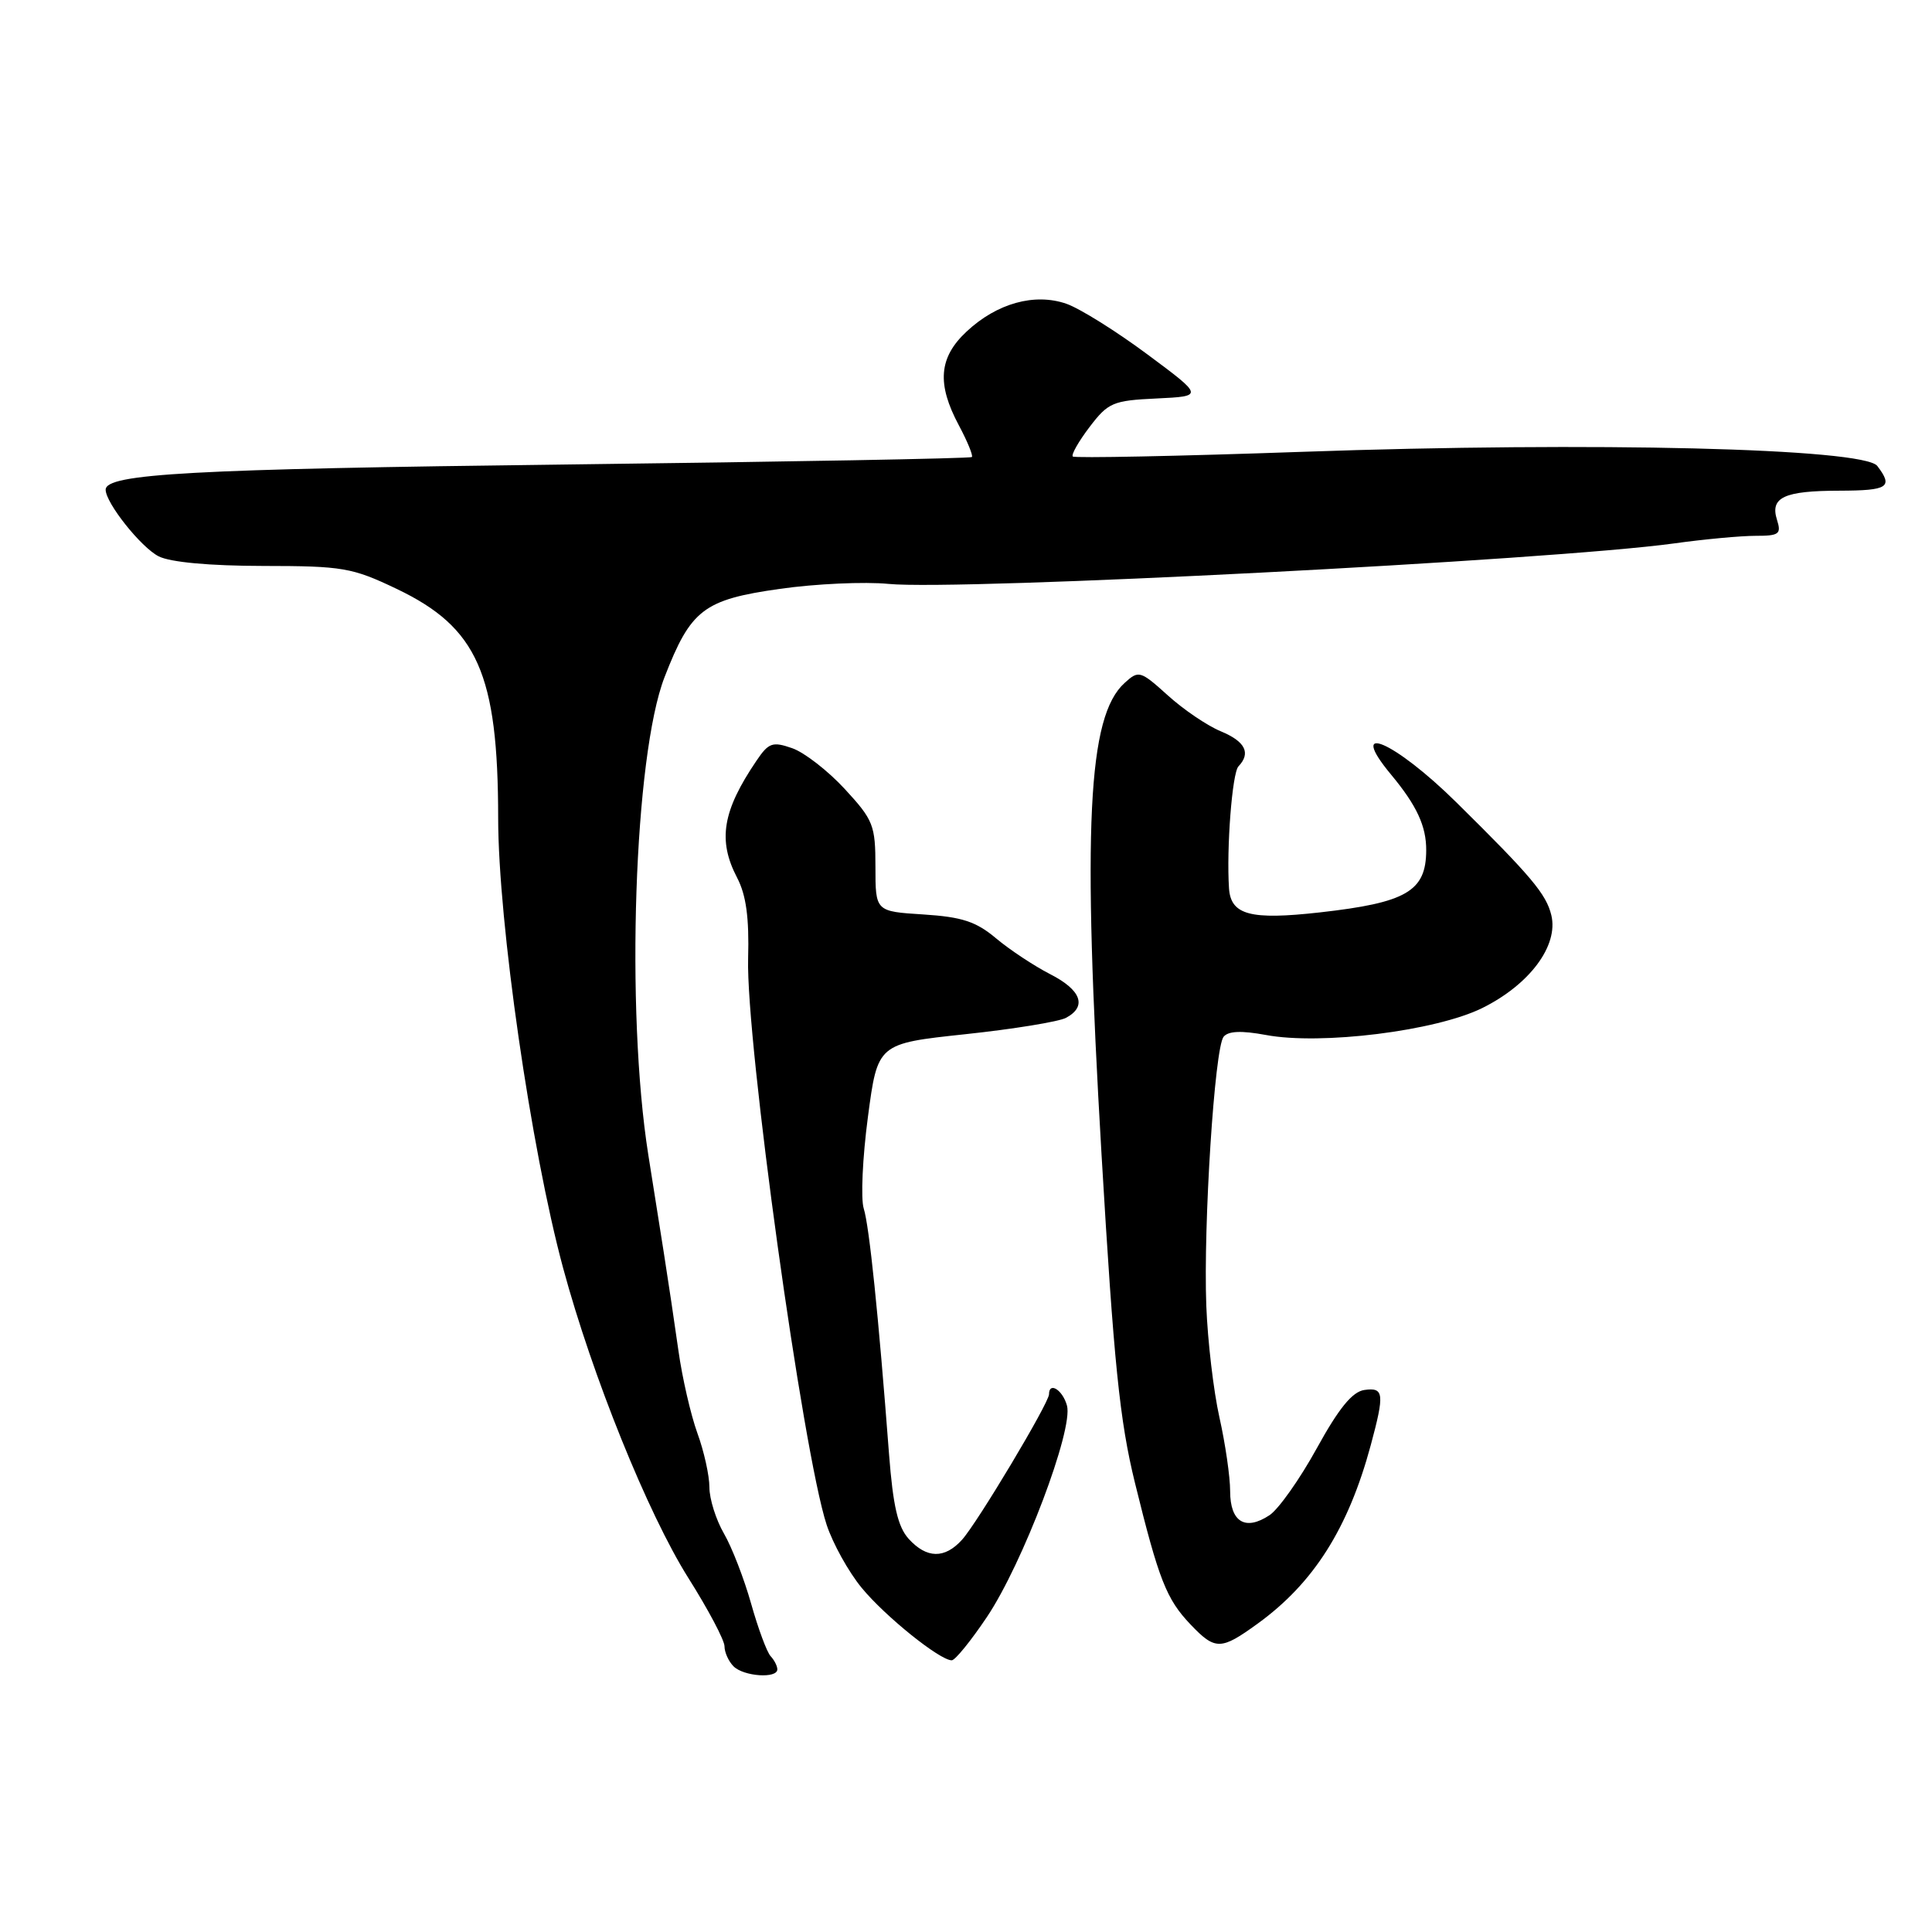 <?xml version="1.0" encoding="UTF-8" standalone="no"?>
<!DOCTYPE svg PUBLIC "-//W3C//DTD SVG 1.1//EN" "http://www.w3.org/Graphics/SVG/1.1/DTD/svg11.dtd" >
<svg xmlns="http://www.w3.org/2000/svg" xmlns:xlink="http://www.w3.org/1999/xlink" version="1.1" viewBox="0 0 256 256">
 <g >
 <path fill="currentColor"
d=" M 103.00 221.20 C 103.00 220.76 102.60 219.97 102.11 219.45 C 101.62 218.93 100.46 215.80 99.53 212.50 C 98.60 209.20 96.98 205.01 95.92 203.19 C 94.87 201.37 94.00 198.62 94.00 197.07 C 94.00 195.52 93.28 192.28 92.40 189.88 C 91.53 187.47 90.40 182.57 89.90 179.00 C 89.40 175.43 88.52 169.57 87.96 166.00 C 87.39 162.43 86.46 156.57 85.90 153.00 C 82.88 133.85 84.03 100.13 88.05 89.74 C 91.53 80.76 93.23 79.46 103.32 78.03 C 108.07 77.35 114.56 77.06 117.73 77.37 C 127.05 78.29 205.56 74.24 221.79 72.01 C 225.80 71.45 230.67 71.00 232.61 71.00 C 235.75 71.00 236.06 70.77 235.46 68.88 C 234.52 65.90 236.39 65.03 243.75 65.02 C 250.20 65.00 250.89 64.55 248.75 61.74 C 246.96 59.40 211.16 58.51 172.54 59.87 C 156.07 60.45 142.39 60.72 142.15 60.49 C 141.92 60.25 142.92 58.49 144.38 56.57 C 146.84 53.34 147.47 53.07 153.26 52.80 C 159.50 52.50 159.50 52.50 152.00 46.93 C 147.88 43.87 143.06 40.86 141.30 40.25 C 137.09 38.79 132.09 40.18 128.08 43.93 C 124.39 47.37 124.11 50.86 127.06 56.37 C 128.19 58.49 128.96 60.37 128.78 60.56 C 128.59 60.75 104.37 61.19 74.97 61.55 C 25.40 62.15 14.00 62.77 14.00 64.89 C 14.00 66.64 18.69 72.54 21.03 73.72 C 22.57 74.50 27.78 74.98 34.86 74.99 C 45.42 75.00 46.66 75.21 52.56 78.03 C 63.27 83.14 66.00 89.29 66.01 108.41 C 66.02 122.20 70.35 152.23 74.61 168.00 C 78.49 182.36 85.86 200.60 91.21 209.09 C 93.85 213.27 96.00 217.34 96.00 218.14 C 96.00 218.94 96.54 220.14 97.20 220.80 C 98.54 222.14 103.00 222.45 103.00 221.20 Z  M 130.78 214.25 C 135.53 207.16 142.25 189.42 141.38 186.25 C 140.81 184.17 139.00 183.03 139.00 184.75 C 139.00 185.90 129.50 201.79 127.47 204.03 C 125.17 206.57 122.79 206.53 120.40 203.90 C 118.97 202.31 118.33 199.56 117.80 192.65 C 116.40 174.23 115.18 162.44 114.45 160.14 C 114.04 158.83 114.29 153.39 115.00 148.03 C 116.29 138.28 116.29 138.28 127.89 137.04 C 134.28 136.36 140.29 135.38 141.25 134.87 C 144.07 133.36 143.28 131.18 139.13 129.07 C 137.01 127.98 133.79 125.85 131.99 124.34 C 129.34 122.11 127.48 121.50 122.35 121.17 C 116.00 120.77 116.00 120.77 116.00 114.86 C 116.00 109.35 115.73 108.66 111.95 104.56 C 109.72 102.14 106.58 99.70 104.97 99.14 C 102.36 98.23 101.85 98.41 100.23 100.81 C 95.73 107.45 95.08 111.34 97.67 116.30 C 98.87 118.60 99.28 121.61 99.13 127.00 C 98.83 137.98 106.38 192.42 109.53 202.03 C 110.35 204.52 112.44 208.29 114.18 210.40 C 117.29 214.18 124.53 220.00 126.11 220.00 C 126.56 220.00 128.66 217.41 130.78 214.25 Z  M 166.66 215.13 C 174.06 209.77 178.65 202.53 181.63 191.50 C 183.48 184.64 183.38 183.81 180.78 184.18 C 179.19 184.41 177.40 186.60 174.48 191.91 C 172.24 195.98 169.42 199.97 168.22 200.77 C 165.01 202.90 163.00 201.68 163.00 197.59 C 163.00 195.69 162.36 191.28 161.58 187.81 C 160.80 184.34 160.02 177.68 159.84 173.00 C 159.44 162.28 160.94 138.87 162.13 137.38 C 162.75 136.61 164.49 136.54 167.74 137.14 C 175.03 138.51 190.24 136.61 196.39 133.58 C 202.68 130.47 206.53 125.31 205.56 121.27 C 204.88 118.47 202.92 116.13 193.00 106.34 C 184.70 98.15 178.35 95.46 184.35 102.67 C 187.73 106.74 189.00 109.48 188.98 112.68 C 188.96 118.10 186.36 119.61 174.87 120.90 C 165.68 121.93 163.09 121.24 162.85 117.71 C 162.50 112.42 163.27 102.42 164.10 101.55 C 165.78 99.78 165.01 98.25 161.76 96.90 C 159.97 96.16 156.81 94.02 154.74 92.14 C 151.10 88.86 150.88 88.79 149.02 90.49 C 144.12 94.91 143.41 109.51 145.96 153.00 C 147.59 180.62 148.36 188.25 150.39 196.50 C 153.55 209.35 154.56 211.90 157.75 215.25 C 161.03 218.69 161.77 218.68 166.66 215.13 Z "/>
</g>
</svg>
